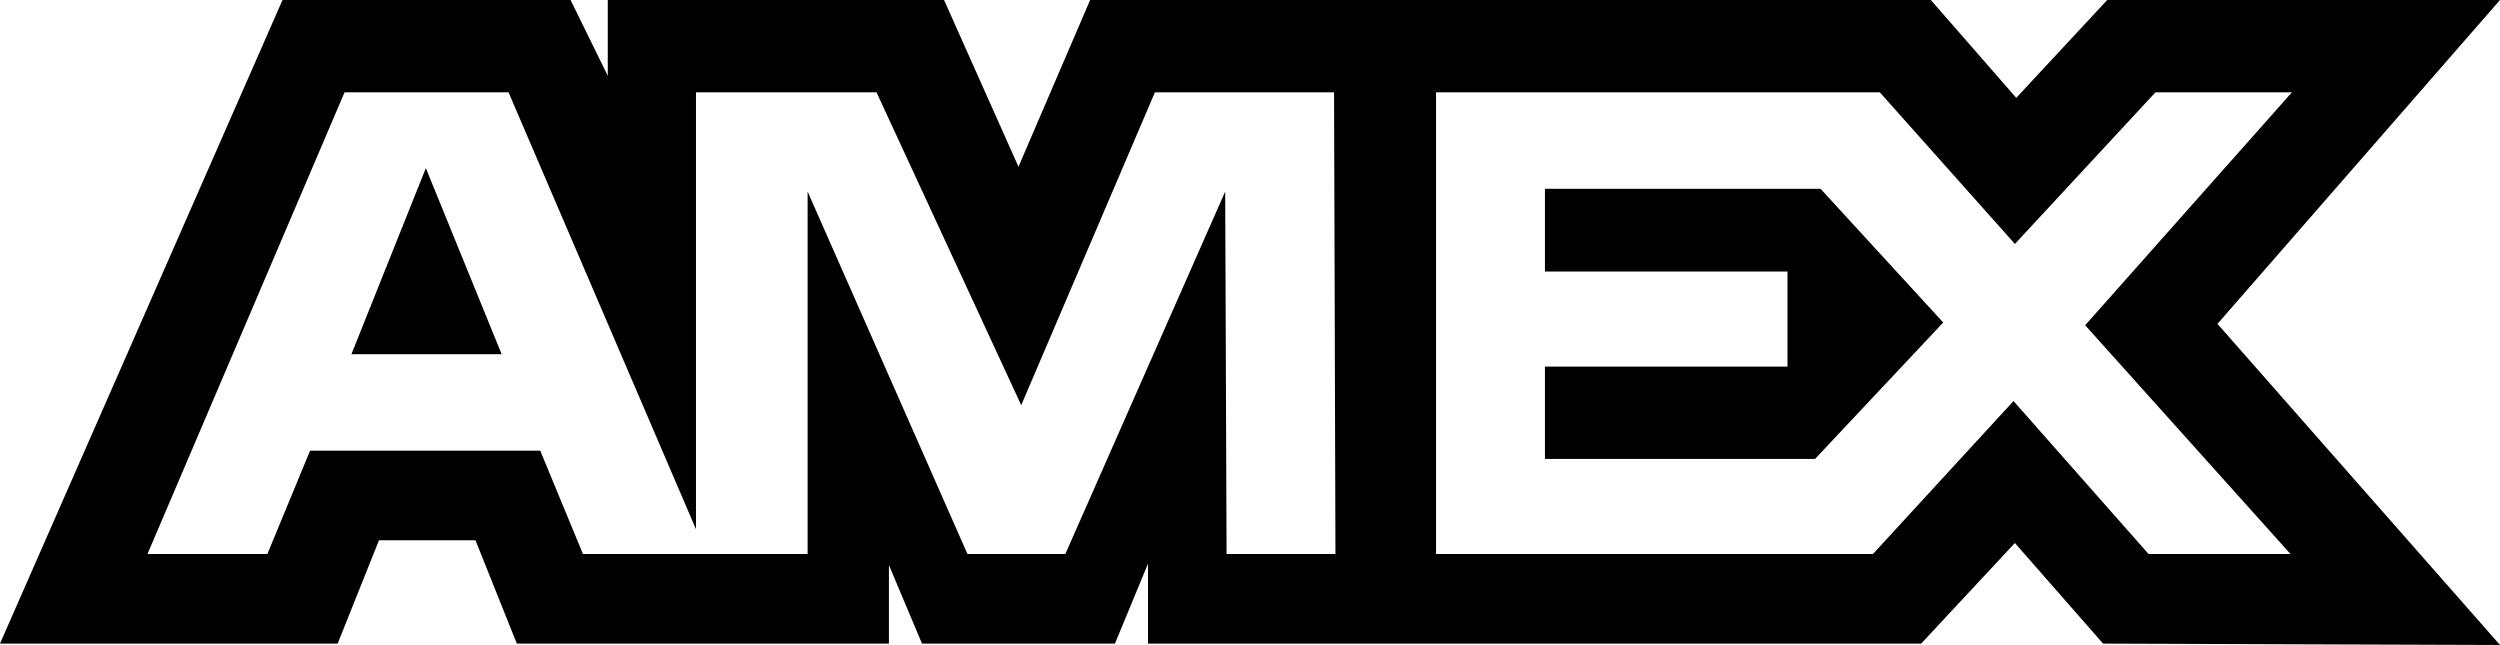 <svg xmlns="http://www.w3.org/2000/svg" width="181.4" height="46.8" viewBox="0 0 181.4 46.8"><path d="M25.5 25.7h10.9l-5.5-13.5-5.4 13.5zm86.6-12.1v6.1h17.6v6.9h-17.6v6.7h19.6l9.3-9.9-8.9-9.7h-20v-.1zM152.9 0l-6.6 7.1-6.2-7.1h-61l-5.2 12.1L68.5 0H44.1v5.5L41.4 0H20.5L0 46.7h24.5l3-7.5h7l3 7.5h27V41l2.4 5.7h14l2.4-5.8v5.8h56.1l6.8-7.3 6.4 7.3 28.8.1-20.5-23.3L181.4 0h-28.5zm-56 40.2H89l-.1-26.3-11.6 26.3h-7.1L58.6 13.9v26.3H42.3l-3.1-7.5H22.5l-3.1 7.5h-8.7L25 6.7h11.9l13.6 31.7V6.7h13.1l10.5 22.7 9.7-22.7h13l.1 33.5zm69.3 0h-10.3l-9.8-11.1-10.2 11.1h-31.7V6.7h32.2l9.8 11 10.2-11h9.9l-15 16.9 14.9 16.6z"/></svg>